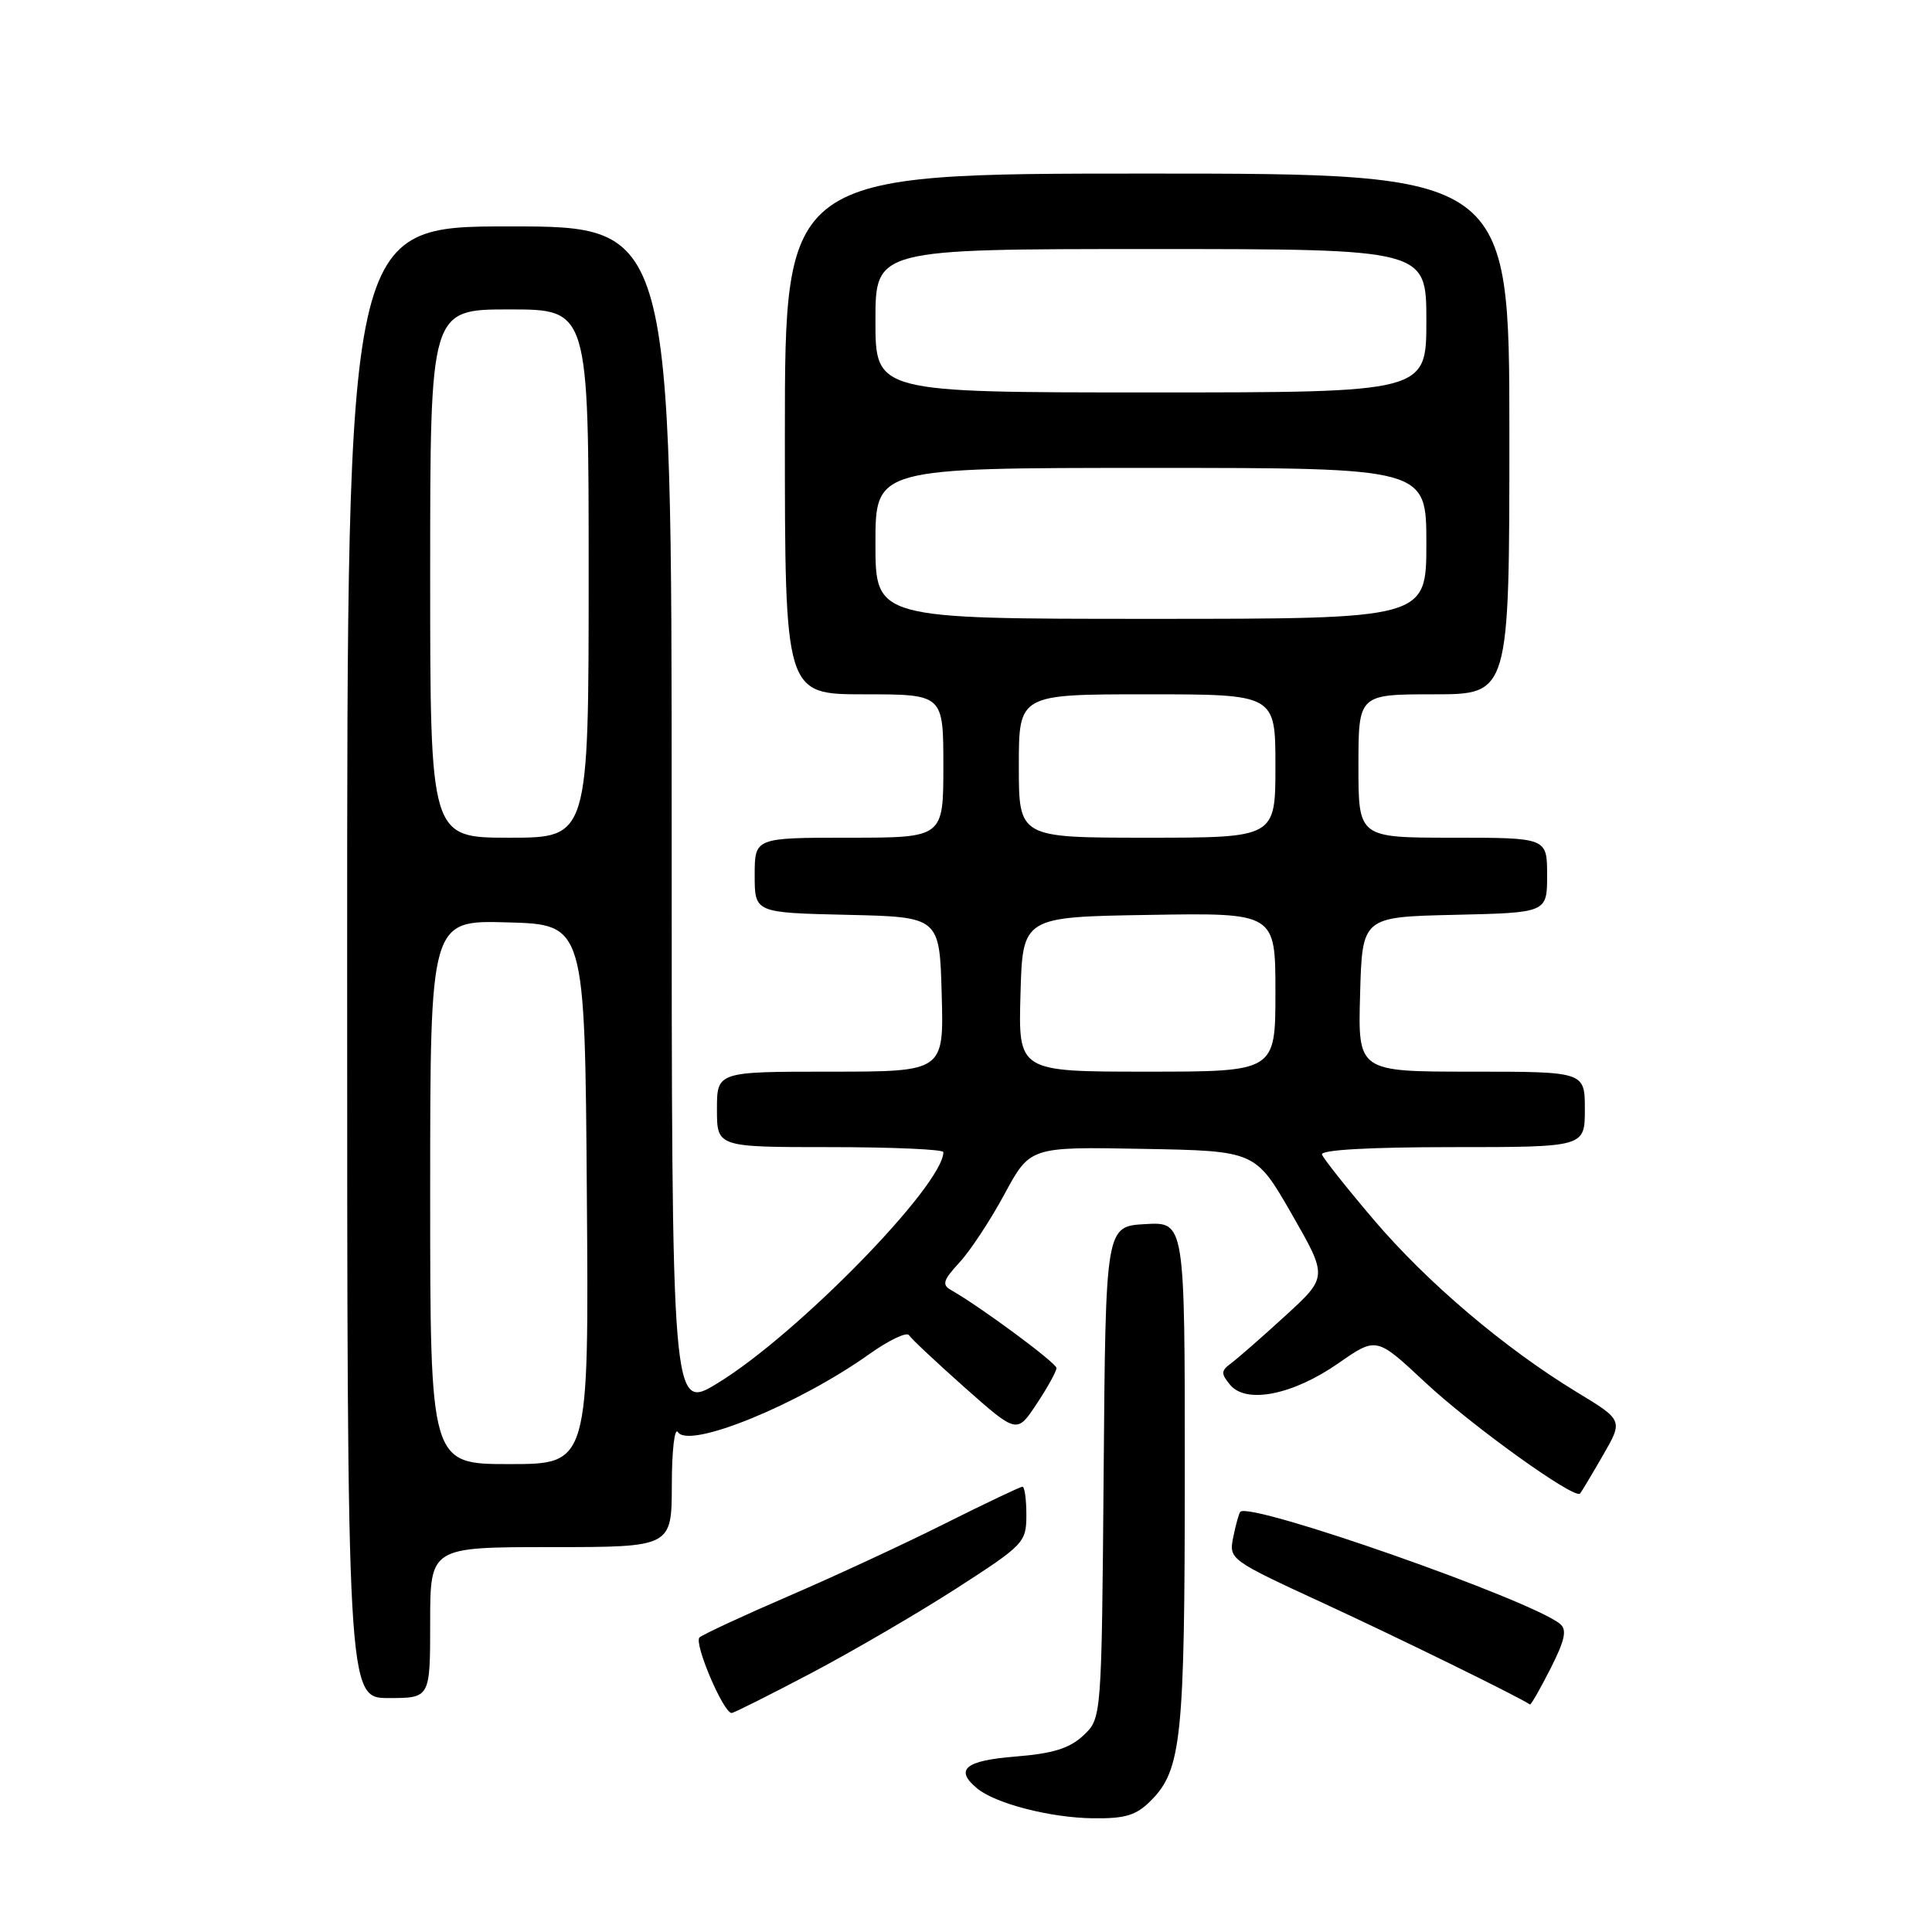 <?xml version="1.0" encoding="UTF-8" standalone="no"?>
<!DOCTYPE svg PUBLIC "-//W3C//DTD SVG 1.1//EN" "http://www.w3.org/Graphics/SVG/1.1/DTD/svg11.dtd" >
<svg xmlns="http://www.w3.org/2000/svg" xmlns:xlink="http://www.w3.org/1999/xlink" version="1.1" viewBox="0 0 256 256">
 <g >
 <path fill="currentColor"
d=" M 152.46 238.63 C 156.56 234.54 156.99 230.38 156.99 195.20 C 157.00 161.90 157.00 161.90 151.75 162.20 C 146.50 162.50 146.50 162.50 146.24 195.09 C 145.97 227.68 145.97 227.68 143.56 229.95 C 141.72 231.67 139.55 232.35 134.57 232.75 C 127.88 233.28 126.45 234.47 129.47 236.97 C 131.89 238.98 139.16 240.86 144.80 240.93 C 149.09 240.99 150.54 240.55 152.46 238.63 Z  M 107.50 221.69 C 113.00 218.79 121.66 213.74 126.75 210.46 C 135.70 204.69 135.99 204.38 136.00 200.75 C 136.00 198.69 135.77 197.00 135.48 197.00 C 135.20 197.00 130.58 199.19 125.23 201.87 C 119.88 204.56 110.55 208.88 104.50 211.49 C 98.45 214.10 93.14 216.57 92.69 216.97 C 91.90 217.70 95.87 227.02 96.95 226.98 C 97.25 226.97 102.00 224.59 107.50 221.69 Z  M 205.45 221.10 C 207.36 217.32 207.66 215.96 206.72 215.18 C 202.88 212.00 165.70 198.96 164.35 200.32 C 164.17 200.50 163.75 202.00 163.42 203.64 C 162.82 206.64 162.85 206.66 175.66 212.57 C 185.60 217.17 200.80 224.62 202.73 225.85 C 202.86 225.93 204.08 223.79 205.45 221.10 Z  M 57.00 215.00 C 57.00 205.00 57.00 205.00 73.00 205.00 C 89.00 205.00 89.00 205.00 89.02 196.75 C 89.02 192.21 89.39 189.07 89.83 189.76 C 91.28 192.04 105.77 186.13 115.21 179.41 C 117.80 177.57 120.16 176.45 120.45 176.92 C 120.74 177.39 124.08 180.52 127.86 183.88 C 134.75 189.98 134.75 189.98 137.37 186.01 C 138.82 183.83 139.99 181.70 139.99 181.27 C 139.97 180.59 129.94 173.16 126.02 170.94 C 124.78 170.24 124.97 169.63 127.12 167.30 C 128.55 165.76 131.24 161.68 133.10 158.23 C 136.49 151.95 136.49 151.95 151.42 152.23 C 166.35 152.50 166.35 152.50 171.15 160.85 C 175.94 169.20 175.94 169.20 170.31 174.35 C 167.22 177.18 163.98 180.01 163.13 180.64 C 161.78 181.63 161.76 182.01 163.00 183.50 C 165.13 186.07 171.33 184.83 177.34 180.64 C 182.38 177.13 182.38 177.13 188.79 183.12 C 194.96 188.89 208.66 198.74 209.37 197.90 C 209.55 197.68 210.92 195.41 212.39 192.85 C 215.08 188.19 215.08 188.19 208.91 184.45 C 199.33 178.62 189.11 169.95 182.00 161.59 C 178.43 157.39 175.35 153.51 175.17 152.98 C 174.96 152.37 181.41 152.00 192.42 152.00 C 210.00 152.00 210.00 152.00 210.00 147.00 C 210.00 142.00 210.00 142.00 194.97 142.00 C 179.93 142.00 179.93 142.00 180.22 131.75 C 180.50 121.50 180.50 121.50 192.75 121.22 C 205.00 120.94 205.00 120.94 205.00 115.97 C 205.00 111.00 205.00 111.00 192.50 111.00 C 180.00 111.00 180.00 111.00 180.00 101.50 C 180.00 92.00 180.00 92.00 190.00 92.00 C 200.00 92.00 200.00 92.00 200.00 57.50 C 200.00 23.00 200.00 23.00 152.00 23.00 C 104.00 23.00 104.00 23.00 104.00 57.50 C 104.00 92.00 104.00 92.00 114.50 92.00 C 125.00 92.00 125.00 92.00 125.00 101.50 C 125.00 111.00 125.00 111.00 112.50 111.00 C 100.00 111.00 100.00 111.00 100.00 115.97 C 100.00 120.94 100.00 120.94 112.25 121.22 C 124.50 121.50 124.50 121.50 124.78 131.75 C 125.07 142.00 125.07 142.00 110.03 142.00 C 95.00 142.00 95.00 142.00 95.00 147.00 C 95.00 152.00 95.00 152.00 110.00 152.00 C 118.25 152.00 125.00 152.30 125.00 152.66 C 125.00 157.01 105.68 176.80 95.13 183.25 C 89.00 187.01 89.00 187.01 89.00 108.50 C 89.00 30.00 89.00 30.00 67.50 30.00 C 46.00 30.00 46.00 30.00 46.00 127.50 C 46.00 225.00 46.00 225.00 51.50 225.00 C 57.00 225.00 57.00 225.00 57.00 215.00 Z  M 57.00 157.97 C 57.00 121.93 57.00 121.93 67.25 122.22 C 77.50 122.50 77.50 122.50 77.76 158.25 C 78.03 194.00 78.03 194.00 67.51 194.00 C 57.00 194.00 57.00 194.00 57.00 157.97 Z  M 135.22 131.75 C 135.50 121.50 135.50 121.50 152.25 121.23 C 169.00 120.95 169.00 120.95 169.00 131.48 C 169.00 142.00 169.00 142.00 151.97 142.00 C 134.93 142.00 134.93 142.00 135.22 131.75 Z  M 57.00 76.00 C 57.00 41.00 57.00 41.00 67.50 41.00 C 78.00 41.00 78.00 41.00 78.00 76.00 C 78.00 111.00 78.00 111.00 67.50 111.00 C 57.00 111.00 57.00 111.00 57.00 76.00 Z  M 135.00 101.50 C 135.00 92.00 135.00 92.00 152.00 92.00 C 169.00 92.00 169.00 92.00 169.00 101.50 C 169.00 111.00 169.00 111.00 152.00 111.00 C 135.00 111.00 135.00 111.00 135.00 101.50 Z  M 116.00 72.00 C 116.00 62.00 116.00 62.00 152.50 62.00 C 189.00 62.00 189.00 62.00 189.00 72.00 C 189.00 82.00 189.00 82.00 152.50 82.00 C 116.00 82.00 116.00 82.00 116.00 72.00 Z  M 116.00 42.50 C 116.00 33.00 116.00 33.00 152.50 33.00 C 189.00 33.00 189.00 33.00 189.00 42.50 C 189.00 52.00 189.00 52.00 152.50 52.00 C 116.00 52.00 116.00 52.00 116.00 42.50 Z "/>
</g>
</svg>